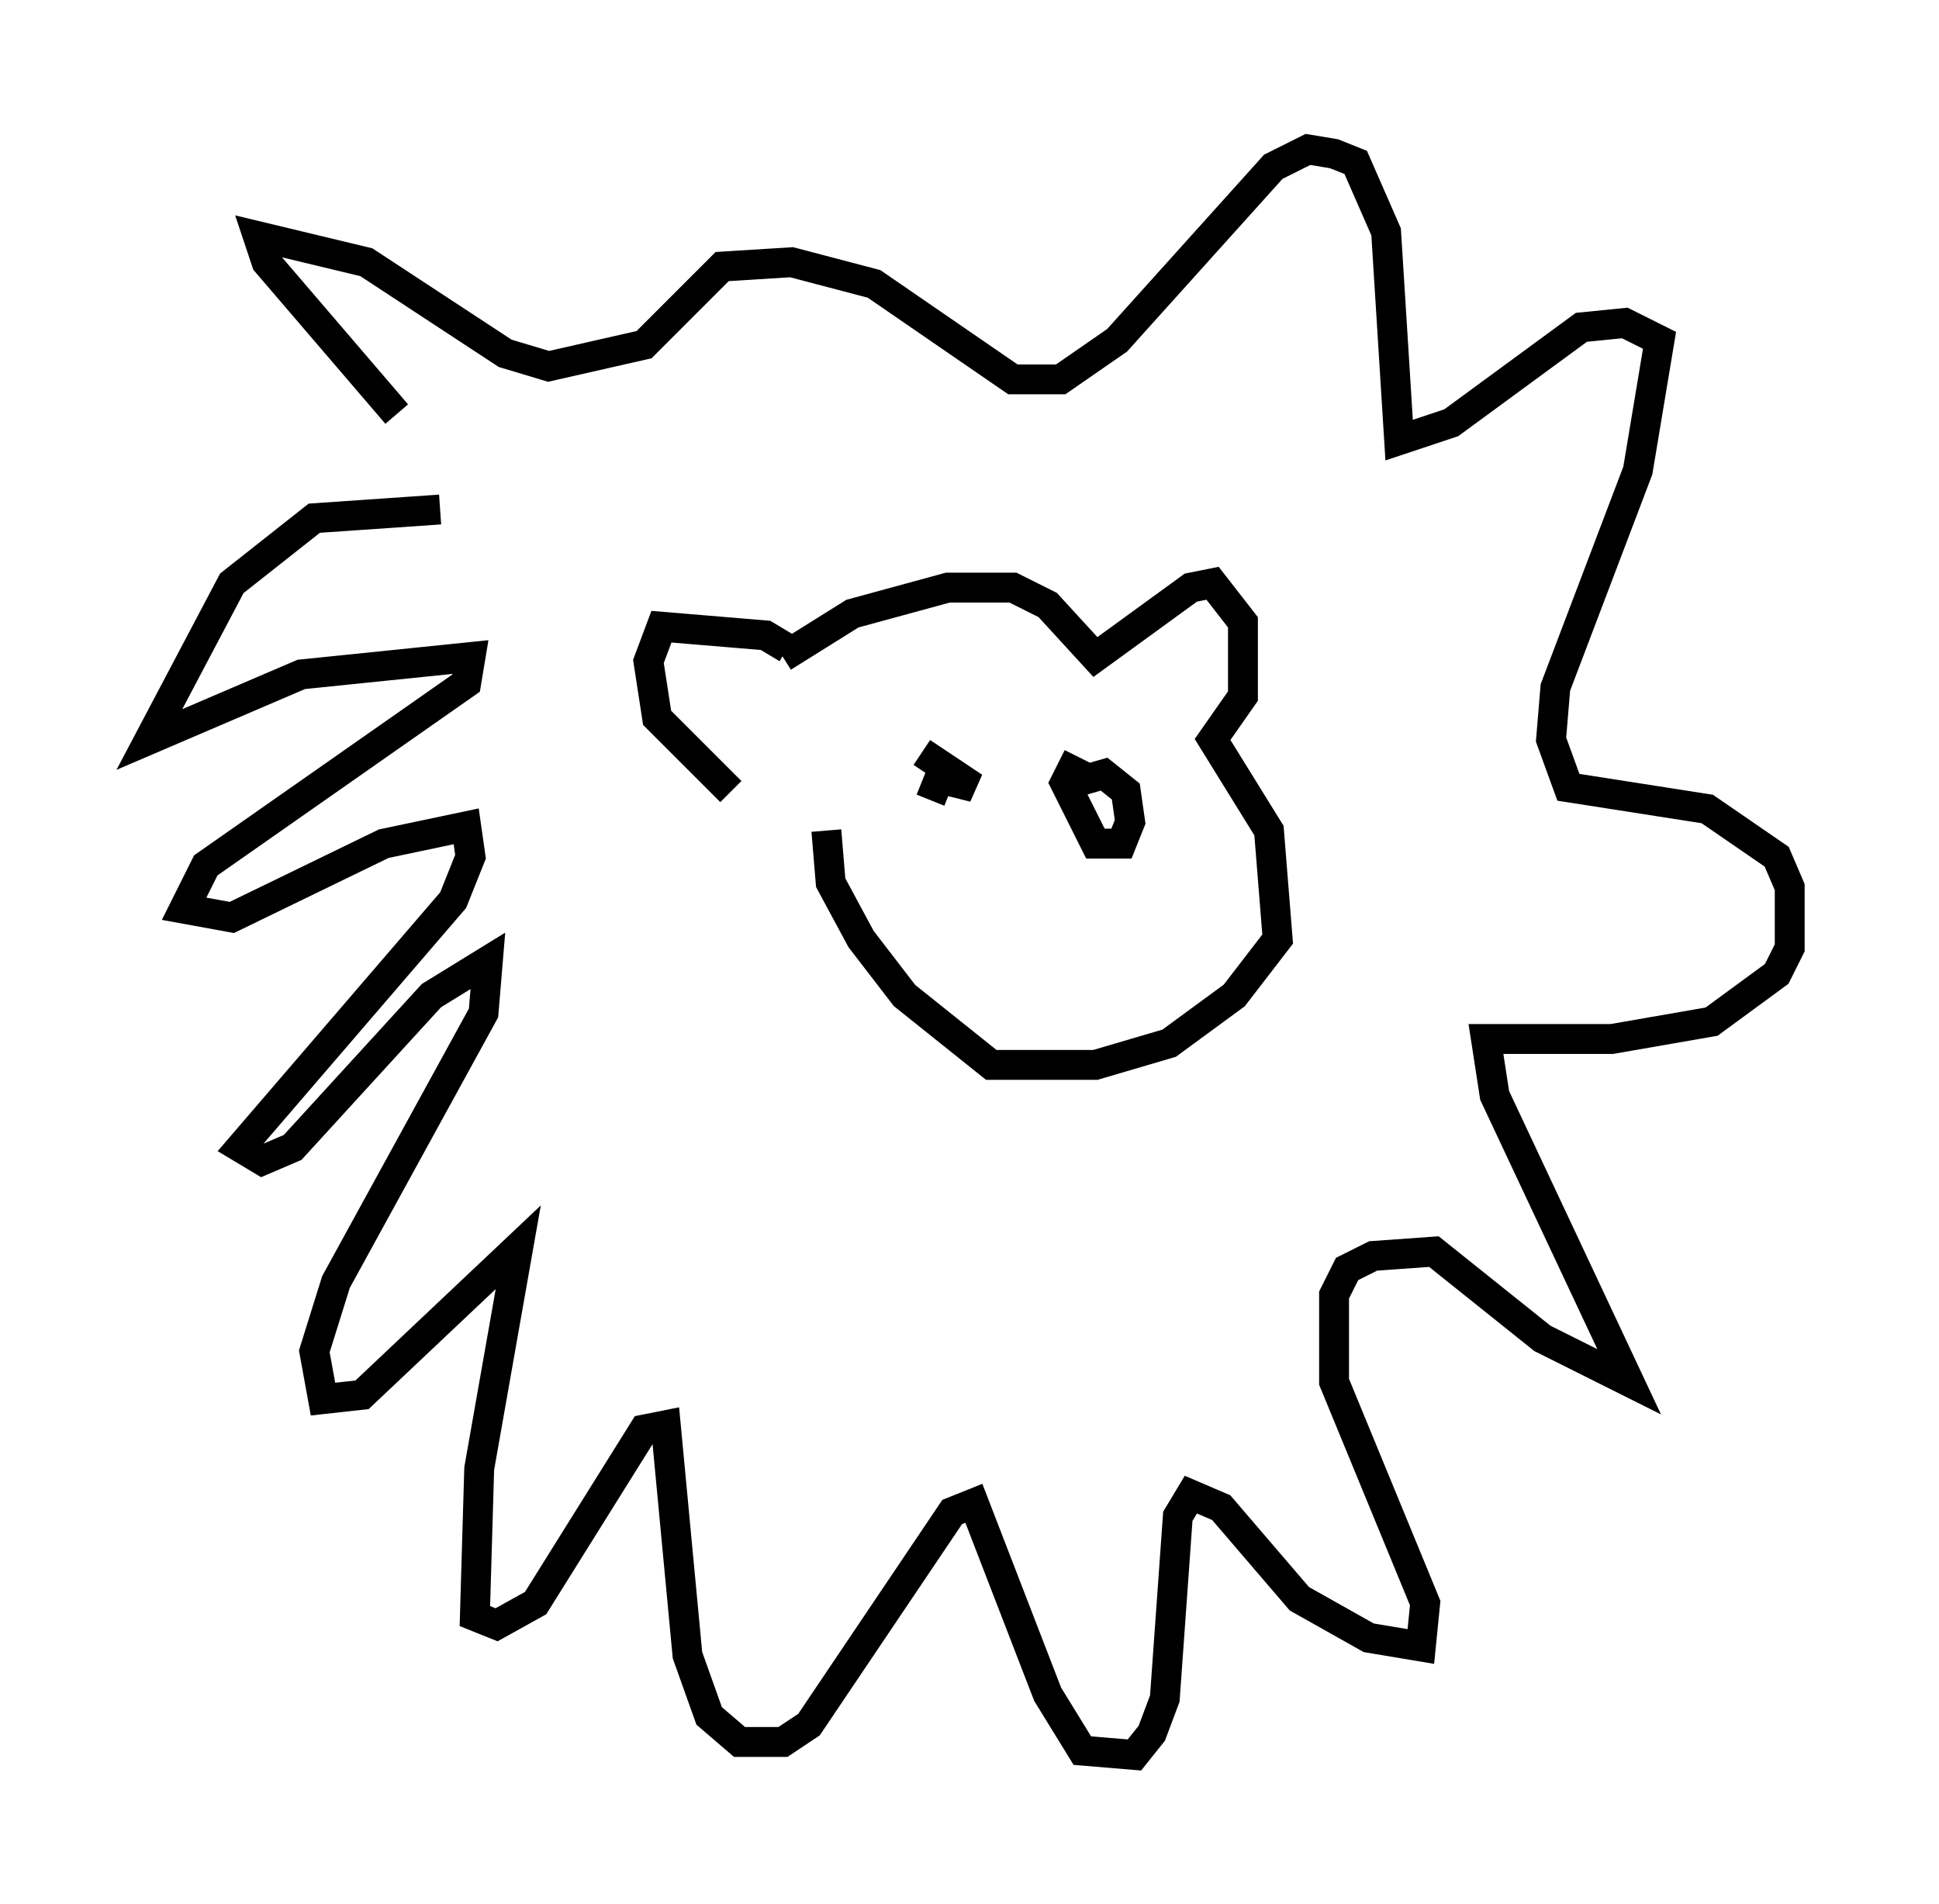 <?xml version="1.0" encoding="utf-8" ?>
<svg baseProfile="full" height="63.743" version="1.1" width="64.905" xmlns="http://www.w3.org/2000/svg" xmlns:ev="http://www.w3.org/2001/xml-events" xmlns:xlink="http://www.w3.org/1999/xlink"><defs /><rect fill="white" height="63.743" width="64.905" x="0" y="0" /><path d="M20.397, 18.218 m-5.665, -1.162 l-4.212, 0.291 -2.76, 2.179 l-2.76, 5.229 5.084, -2.179 l5.665, -0.581 -0.145, 0.872 l-8.715, 6.101 -0.726, 1.453 l1.598, 0.291 5.084, -2.469 l2.76, -0.581 0.145, 1.017 l-0.581, 1.453 -7.117, 8.279 l0.726, 0.436 1.017, -0.436 l4.648, -5.084 1.888, -1.162 l-0.145, 1.743 -4.939, 9.006 l-0.726, 2.324 0.291, 1.598 l1.307, -0.145 5.229, -4.939 l-1.307, 7.408 -0.145, 4.939 l0.726, 0.291 1.307, -0.726 l3.631, -5.81 0.726, -0.145 l0.726, 7.698 0.726, 2.034 l1.017, 0.872 1.453, 0.0 l0.872, -0.581 4.793, -7.117 l0.726, -0.291 2.469, 6.391 l1.162, 1.888 1.743, 0.145 l0.581, -0.726 0.436, -1.162 l0.436, -6.101 0.436, -0.726 l1.017, 0.436 2.615, 3.05 l2.324, 1.307 1.743, 0.291 l0.145, -1.453 -3.05, -7.408 l0.0, -2.905 0.436, -0.872 l0.872, -0.436 2.034, -0.145 l3.631, 2.905 2.905, 1.453 l-4.503, -9.587 -0.291, -1.888 l4.212, 0.0 3.341, -0.581 l2.179, -1.598 0.436, -0.872 l0.0, -2.034 -0.436, -1.017 l-2.324, -1.598 -4.648, -0.726 l-0.581, -1.598 0.145, -1.743 l2.76, -7.263 0.726, -4.358 l-1.162, -0.581 -1.453, 0.145 l-4.358, 3.196 -1.743, 0.581 l-0.436, -6.972 -1.017, -2.324 l-0.726, -0.291 -0.872, -0.145 l-1.162, 0.581 -5.229, 5.81 l-1.888, 1.307 -1.598, 0.0 l-4.648, -3.196 -2.76, -0.726 l-2.324, 0.145 -2.615, 2.615 l-3.196, 0.726 -1.453, -0.436 l-4.648, -3.05 -3.631, -0.872 l0.291, 0.872 4.358, 5.084 m13.073, 7.844 l-0.726, -0.436 -3.486, -0.291 l-0.436, 1.162 0.291, 1.888 l2.469, 2.469 m1.743, -4.503 l2.324, -1.453 3.196, -0.872 l2.179, 0.0 1.162, 0.581 l1.598, 1.743 3.196, -2.324 l0.726, -0.145 1.017, 1.307 l0.0, 2.469 -1.017, 1.453 l1.888, 3.05 0.291, 3.631 l-1.453, 1.888 -2.179, 1.598 l-2.469, 0.726 -3.486, 0.0 l-2.905, -2.324 -1.453, -1.888 l-1.017, -1.888 -0.145, -1.743 m3.196, -2.615 l1.743, 1.162 -1.162, -0.291 l-0.291, 0.726 m4.939, -1.453 l-0.436, 0.872 1.017, 2.034 l0.872, 0.0 0.291, -0.726 l-0.145, -1.017 -0.726, -0.581 l-1.017, 0.291 " fill="none" stroke="black" stroke-width="1" /></svg>